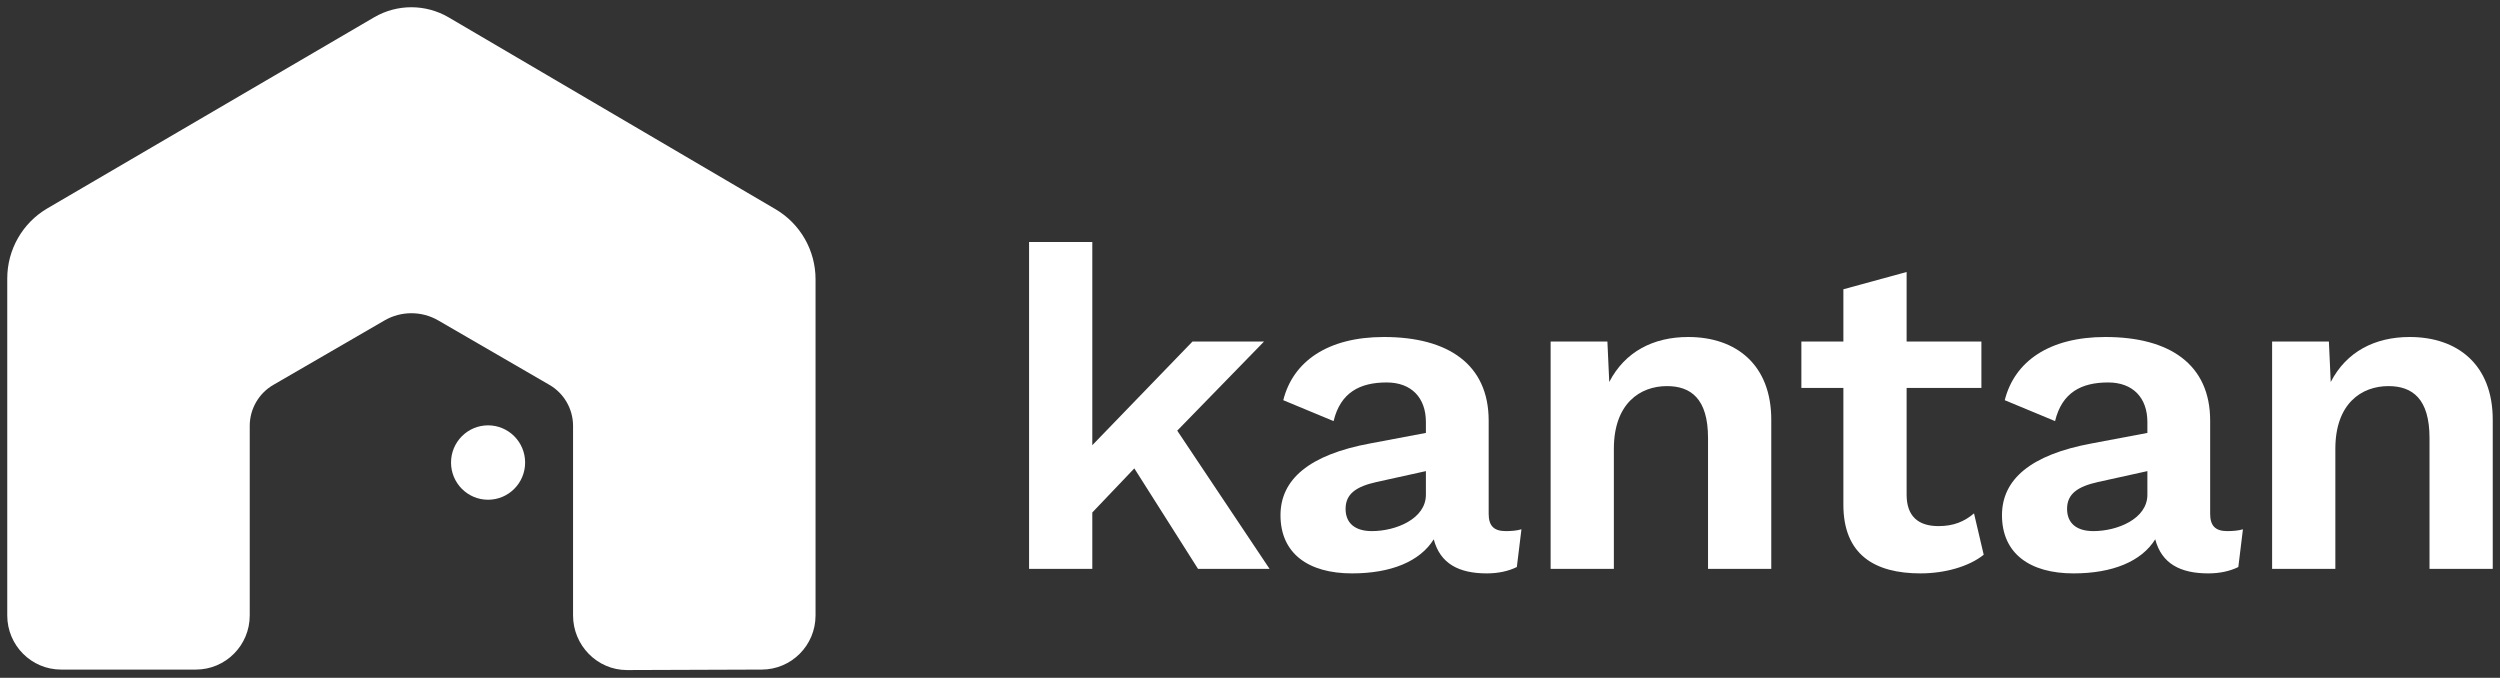 <svg width="284" height="77" viewBox="0 0 284 77" fill="none" xmlns="http://www.w3.org/2000/svg">
<rect x="0" y="0" width="284" height="77" fill="#333333" stroke="none"/>
<path fill-rule="evenodd" clip-rule="evenodd" d="M42.491 1.972C45.113 0.438 48.354 0.441 50.974 1.978L88.097 23.765C90.914 25.418 92.646 28.448 92.646 31.725L92.646 69.917C92.646 73.312 89.905 76.064 86.524 76.064L71.221 76.118C67.84 76.118 65.099 73.312 65.099 69.917L65.099 48.382C65.099 46.461 64.078 44.685 62.421 43.725L49.795 36.406C47.901 35.308 45.568 35.308 43.674 36.406L31.048 43.725C29.391 44.685 28.37 46.461 28.37 48.382L28.37 69.917C28.37 73.312 25.63 76.064 22.249 76.064H6.945C3.564 76.064 0.824 73.312 0.824 69.917L0.824 31.635C0.824 28.353 2.561 25.319 5.385 23.668L42.491 1.972Z" fill="white"/>
<path d="M51.237 52.544C51.237 50.211 53.121 48.319 55.445 48.319C57.77 48.319 59.654 50.211 59.654 52.544C59.654 54.878 57.77 56.77 55.445 56.77C53.121 56.77 51.237 54.878 51.237 52.544Z" fill="white"/>
<path d="M136.094 64.621H144.221L133.734 48.922L143.592 38.8H135.465L124.086 50.574V27.49H116.902V64.621H124.086V58.217L128.858 53.208L136.094 64.621Z" fill="white"/>
<path d="M171.053 60.334C169.69 60.334 169.113 59.715 169.113 58.372V47.785C169.113 41.382 164.499 38.283 157.21 38.283C150.813 38.283 146.88 41.072 145.779 45.462L151.495 47.837C152.281 44.584 154.483 43.447 157.525 43.447C160.356 43.447 161.982 45.203 161.982 47.94V49.18L155.689 50.367C148.663 51.659 145.464 54.499 145.464 58.527C145.464 62.865 148.61 65.137 153.592 65.137C157.997 65.137 161.3 63.794 162.873 61.264C163.607 64.053 165.757 65.137 168.903 65.137C170.214 65.137 171.368 64.879 172.312 64.414L172.836 60.128C172.312 60.283 171.683 60.334 171.053 60.334ZM155.847 60.334C153.959 60.334 152.858 59.456 152.858 57.804C152.858 56.1 154.064 55.273 156.371 54.757L161.982 53.518V56.203C161.982 58.94 158.573 60.334 155.847 60.334Z" fill="white"/>
<path d="M191.777 38.283C187.844 38.283 184.593 39.936 182.811 43.396L182.601 38.8H176.151V64.621H183.335V50.987C183.335 45.823 186.324 43.861 189.365 43.861C192.092 43.861 194.032 45.307 194.032 49.748V64.621H201.216V47.682C201.216 41.434 197.231 38.283 191.777 38.283Z" fill="white"/>
<path d="M224.248 58.32C223.147 59.25 221.94 59.766 220.21 59.766C217.955 59.766 216.592 58.682 216.592 56.203V44.067H225.087V38.8H216.592V30.898L209.408 32.861V38.8H204.636V44.067H209.408V57.339C209.408 63.02 212.974 65.137 218.165 65.137C220.944 65.137 223.671 64.362 225.349 63.02L224.248 58.32Z" fill="white"/>
<path d="M253.014 60.334C251.651 60.334 251.074 59.715 251.074 58.372V47.785C251.074 41.382 246.459 38.283 239.171 38.283C232.774 38.283 228.841 41.072 227.74 45.462L233.455 47.837C234.242 44.584 236.444 43.447 239.485 43.447C242.317 43.447 243.943 45.203 243.943 47.94V49.18L237.65 50.367C230.624 51.659 227.425 54.499 227.425 58.527C227.425 62.865 230.571 65.137 235.553 65.137C239.957 65.137 243.261 63.794 244.834 61.264C245.568 64.053 247.718 65.137 250.864 65.137C252.175 65.137 253.329 64.879 254.273 64.414L254.797 60.128C254.273 60.283 253.643 60.334 253.014 60.334ZM237.807 60.334C235.92 60.334 234.819 59.456 234.819 57.804C234.819 56.1 236.025 55.273 238.332 54.757L243.943 53.518V56.203C243.943 58.94 240.534 60.334 237.807 60.334Z" fill="white"/>
<path d="M273.738 38.283C269.805 38.283 266.554 39.936 264.771 43.396L264.562 38.8H258.112V64.621H265.296V50.987C265.296 45.823 268.285 43.861 271.326 43.861C274.053 43.861 275.993 45.307 275.993 49.748V64.621H283.176V47.682C283.176 41.434 279.191 38.283 273.738 38.283Z" fill="white"/>
</svg>
